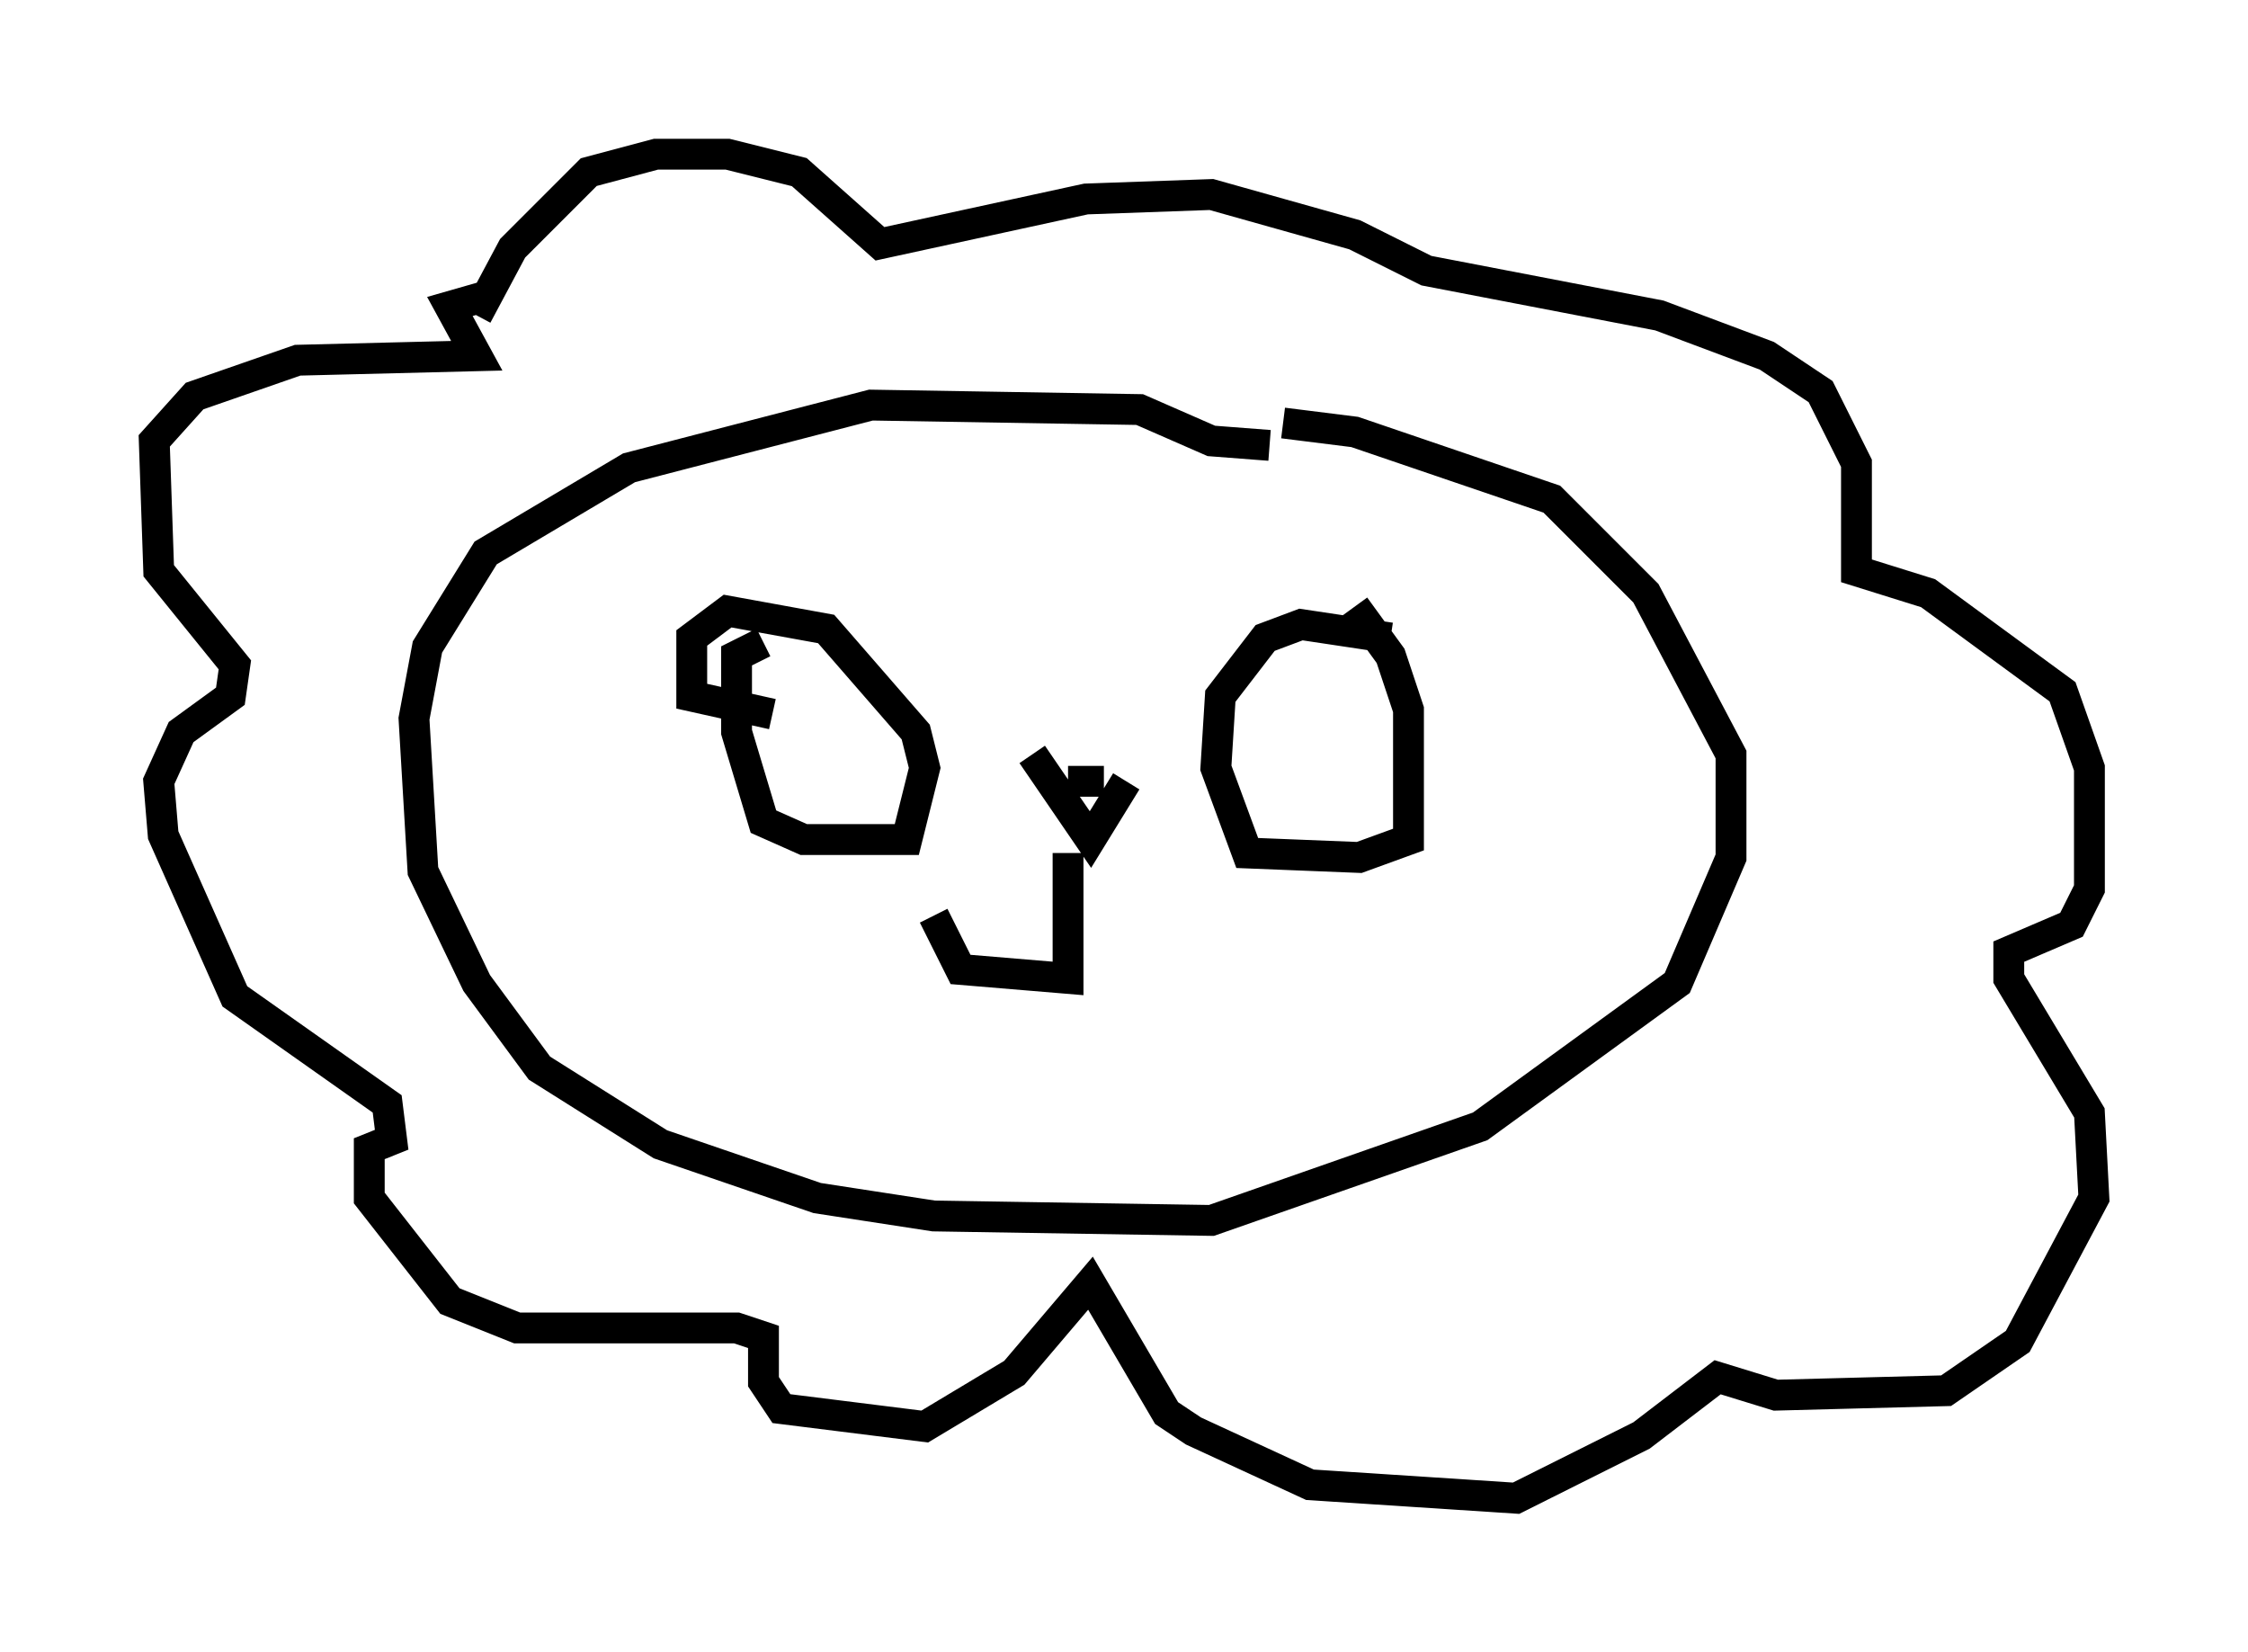 <?xml version="1.0" encoding="utf-8" ?>
<svg baseProfile="full" height="53.575" version="1.1" width="72.894" xmlns="http://www.w3.org/2000/svg" xmlns:ev="http://www.w3.org/2001/xml-events" xmlns:xlink="http://www.w3.org/1999/xlink"><defs /><rect fill="white" height="53.575" width="72.894" x="0" y="0" /><path d="M46.251, 16.039 m-5.084, -1.598 l-1.888, -0.145 -2.324, -1.017 l-8.715, -0.145 -7.844, 2.034 l-4.648, 2.76 -1.888, 3.05 l-0.436, 2.324 0.291, 4.939 l1.743, 3.631 2.034, 2.76 l3.922, 2.469 5.084, 1.743 l3.777, 0.581 9.006, 0.145 l8.715, -3.05 6.391, -4.648 l1.743, -4.067 0.0, -3.341 l-2.76, -5.229 -3.05, -3.05 l-6.391, -2.179 -2.324, -0.291 m-26.145, -3.486 l1.162, -2.179 2.469, -2.469 l2.179, -0.581 2.324, 0.0 l2.324, 0.581 2.615, 2.324 l6.682, -1.453 4.067, -0.145 l4.648, 1.307 2.324, 1.162 l7.553, 1.453 3.486, 1.307 l1.743, 1.162 1.162, 2.324 l0.0, 3.486 2.324, 0.726 l4.358, 3.196 0.872, 2.469 l0.0, 3.922 -0.581, 1.162 l-2.034, 0.872 0.0, 0.872 l2.615, 4.358 0.145, 2.76 l-2.469, 4.648 -2.324, 1.598 l-5.52, 0.145 -1.888, -0.581 l-2.469, 1.888 -4.067, 2.034 l-6.682, -0.436 -3.777, -1.743 l-0.872, -0.581 -2.469, -4.212 l-2.469, 2.905 -2.905, 1.743 l-4.648, -0.581 -0.581, -0.872 l0.0, -1.453 -0.872, -0.291 l-7.117, 0.0 -2.179, -0.872 l-2.615, -3.341 0.0, -1.598 l0.726, -0.291 -0.145, -1.162 l-4.939, -3.486 -2.324, -5.229 l-0.145, -1.743 0.726, -1.598 l1.598, -1.162 0.145, -1.017 l-2.469, -3.05 -0.145, -4.212 l1.307, -1.453 3.341, -1.162 l5.81, -0.145 -0.872, -1.598 l1.017, -0.291 m9.151, 11.184 l-0.872, 0.436 0.0, 2.469 l0.872, 2.905 1.307, 0.581 l3.341, 0.0 0.581, -2.324 l-0.291, -1.162 -2.905, -3.341 l-3.196, -0.581 -1.162, 0.872 l0.0, 1.888 2.615, 0.581 m20.045, -2.469 l-2.905, -0.436 -1.162, 0.436 l-1.453, 1.888 -0.145, 2.324 l1.017, 2.76 3.631, 0.145 l1.598, -0.581 0.0, -4.212 l-0.581, -1.743 -1.162, -1.598 m-9.296, 5.665 l1.162, 0.0 m-2.324, -0.872 l1.888, 2.76 1.162, -1.888 m-1.888, 2.324 l0.0, 4.067 -3.486, -0.291 l-0.872, -1.743 " fill="none" stroke="black" stroke-width="1" /></svg>